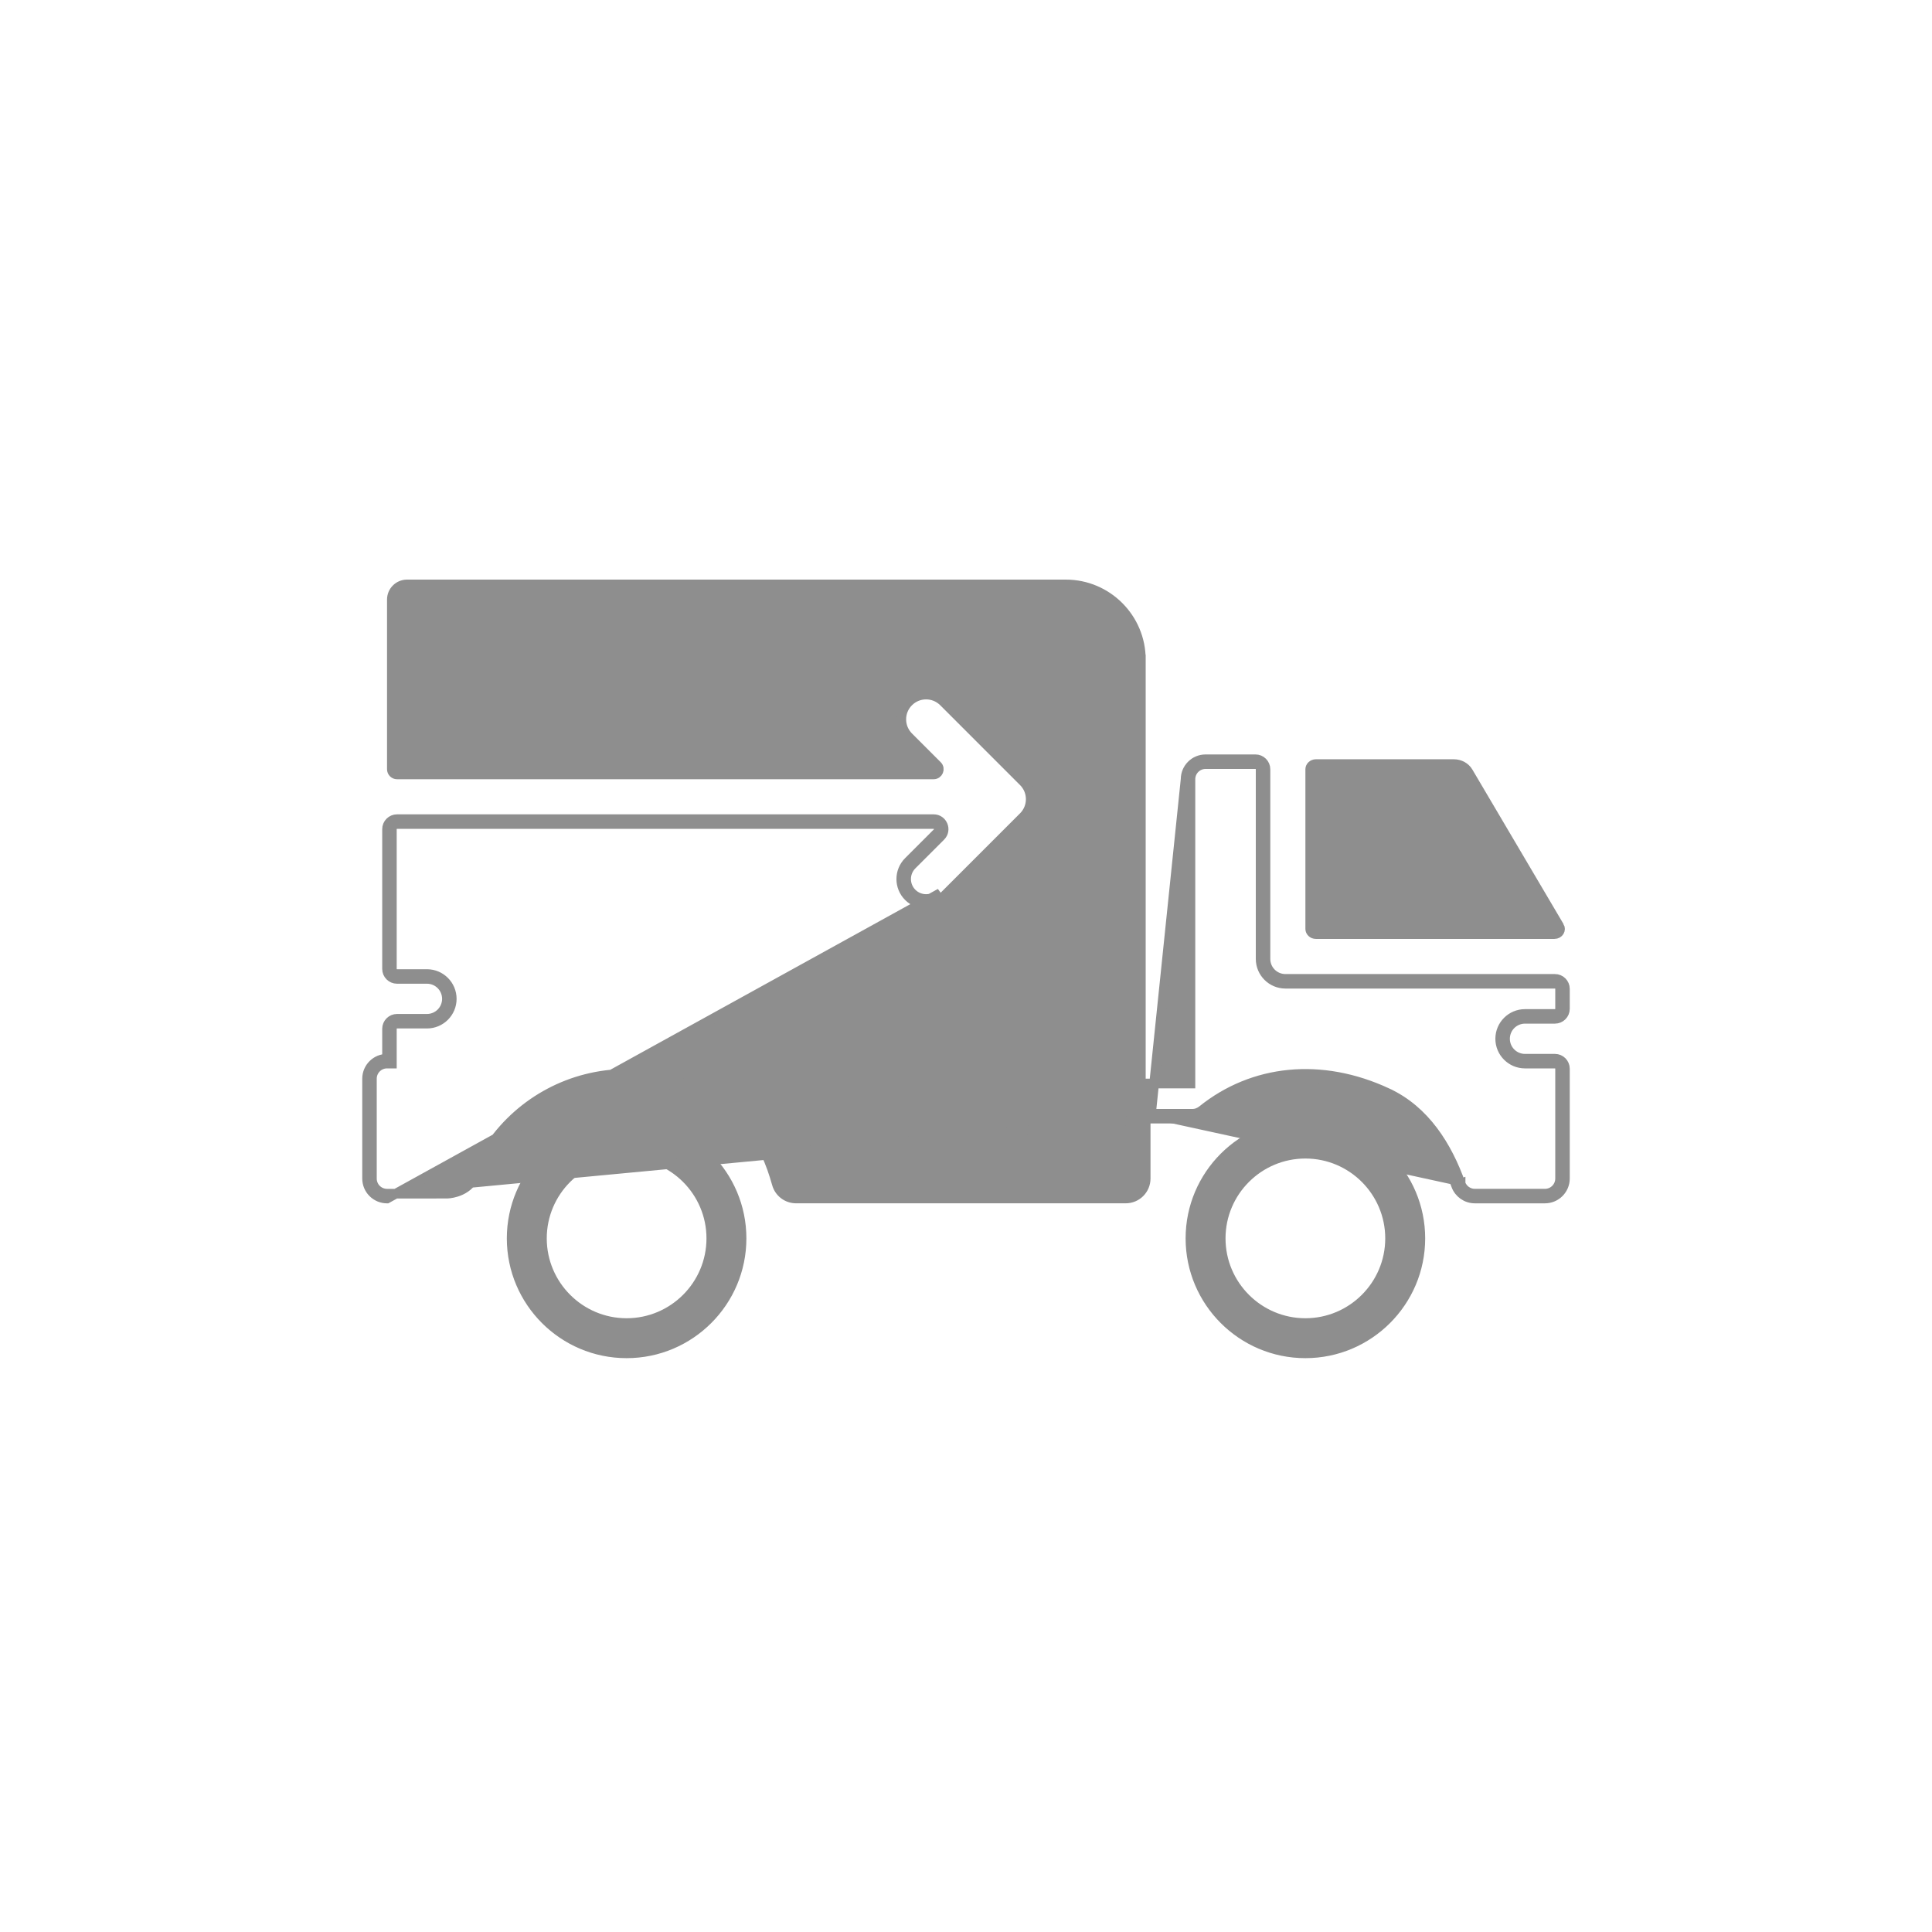 <svg width="100" height="100" viewBox="0 0 100 100" fill="none" xmlns="http://www.w3.org/2000/svg">
<rect width="100" height="100" fill="white"/>
<path d="M61.617 64.098C61.617 60.817 64.285 58.148 67.567 58.148C70.848 58.148 73.517 60.817 73.517 64.098C73.517 67.38 70.848 70.048 67.567 70.048C64.285 70.048 61.617 67.38 61.617 64.098ZM63.183 64.098C63.183 66.516 65.149 68.482 67.567 68.482C69.984 68.482 71.95 66.516 71.95 64.098C71.95 61.681 69.984 59.715 67.567 59.715C65.149 59.715 63.183 61.681 63.183 64.098Z" fill="#8E8E8E" stroke="#8E8E8E" stroke-width="0.5"/>
<path d="M26.483 64.098C26.483 60.817 29.152 58.148 32.433 58.148C35.715 58.148 38.383 60.817 38.383 64.098C38.383 67.38 35.715 70.048 32.433 70.048C29.152 70.048 26.483 67.38 26.483 64.098ZM28.05 64.098C28.05 66.516 30.016 68.482 32.433 68.482C34.851 68.482 36.817 66.516 36.817 64.098C36.817 61.681 34.851 59.715 32.433 59.715C30.016 59.715 28.05 61.681 28.05 64.098Z" fill="#8E8E8E" stroke="#8E8E8E" stroke-width="0.5"/>
<path d="M75.6 61.265C74.905 59.317 73.758 57.482 71.827 56.578L71.827 56.577C68.376 54.962 64.841 55.361 62.232 57.462C62.081 57.583 61.902 57.65 61.721 57.65H59.3H59.05V57.9V57.911V57.922V57.932V57.943V57.954V57.965V57.975V57.986V57.996V58.007V58.018V58.028V58.039V58.049V58.06V58.071V58.081V58.092V58.102V58.112V58.123V58.133V58.144V58.154V58.165V58.175V58.185V58.196V58.206V58.216V58.227V58.237V58.247V58.257V58.268V58.278V58.288V58.298V58.309V58.319V58.329V58.339V58.349V58.359V58.369V58.379V58.389V58.399V58.409V58.419V58.429V58.439V58.449V58.459V58.469V58.479V58.489V58.499V58.509V58.519V58.528V58.538V58.548V58.558V58.568V58.577V58.587V58.597V58.606V58.616V58.626V58.636V58.645V58.655V58.664V58.674V58.684V58.693V58.703V58.712V58.722V58.731V58.741V58.75V58.759V58.769V58.778V58.788V58.797V58.806V58.816V58.825V58.834V58.844V58.853V58.862V58.871V58.881V58.89V58.899V58.908V58.917V58.926V58.936V58.945V58.954V58.963V58.972V58.981V58.99V58.999V59.008V59.017V59.026V59.035V59.044V59.053V59.062V59.07V59.079V59.088V59.097V59.106V59.114V59.123V59.132V59.141V59.149V59.158V59.167V59.175V59.184V59.193V59.201V59.21V59.218V59.227V59.236V59.244V59.253V59.261V59.27V59.278V59.286V59.295V59.303V59.312V59.32V59.328V59.337V59.345V59.353V59.361V59.37V59.378V59.386V59.394V59.403V59.411V59.419V59.427V59.435V59.443V59.451V59.459V59.467V59.475V59.483V59.491V59.499V59.507V59.515V59.523V59.531V59.539V59.547V59.554V59.562V59.57V59.578V59.585V59.593V59.601V59.609V59.616V59.624V59.632V59.639V59.647V59.654V59.662V59.669V59.677V59.684V59.692V59.7V59.707V59.714V59.722V59.729V59.736V59.744V59.751V59.758V59.766V59.773V59.78V59.788V59.795V59.802V59.809V59.816V59.824V59.831V59.838V59.845V59.852V59.859V59.866V59.873V59.88V59.887V59.894V59.901V59.908V59.915V59.922V59.928V59.935V59.942V59.949V59.956V59.962V59.969V59.976V59.983V59.989V59.996V60.002V60.009V60.016V60.022V60.029V60.035V60.042V60.048V60.055V60.061V60.068V60.074V60.081V60.087V60.093V60.1V60.106V60.112V60.118V60.125V60.131V60.137V60.143V60.15V60.156V60.162V60.168V60.174V60.18V60.186V60.192V60.198V60.204V60.21V60.216V60.222V60.228V60.234V60.24V60.245V60.251V60.257V60.263V60.269V60.274V60.28V60.286V60.291V60.297V60.303V60.308V60.314V60.319V60.325V60.331V60.336V60.342V60.347V60.352V60.358V60.363V60.369V60.374V60.379V60.385V60.39V60.395V60.401V60.406V60.411V60.416V60.421V60.426V60.432V60.437V60.442V60.447V60.452V60.457V60.462V60.467V60.472V60.477V60.482V60.486V60.491V60.496V60.501V60.506V60.511V60.515V60.52V60.525V60.529V60.534V60.539V60.544V60.548V60.553V60.557V60.562V60.566V60.571V60.575V60.58V60.584V60.589V60.593V60.597V60.602V60.606V60.61V60.614V60.619V60.623V60.627V60.631V60.636V60.64V60.644V60.648V60.652V60.656V60.66V60.664V60.668V60.672V60.676V60.68V60.684V60.688V60.691V60.695V60.699V60.703V60.706V60.71V60.714V60.718V60.721V60.725V60.728V60.732V60.736V60.739V60.743V60.746V60.75V60.753V60.757V60.76V60.763V60.767V60.77V60.773V60.777V60.78V60.783V60.786V60.789V60.793V60.796V60.799V60.802V60.805V60.808V60.811V60.814V60.817V60.82V60.823V60.826V60.829V60.832V60.835V60.837V60.84V60.843V60.846V60.849V60.851V60.854V60.856V60.859V60.862V60.864V60.867V60.869V60.872V60.874V60.877V60.879V60.882V60.884V60.886V60.889V60.891V60.893V60.896V60.898V60.9V60.902V60.904V60.907V60.909V60.911V60.913V60.915V60.917V60.919V60.921V60.923V60.925V60.927V60.929V60.931V60.932V60.934V60.936V60.938V60.939V60.941V60.943V60.944V60.946V60.948V60.949V60.951V60.952V60.954V60.955V60.957V60.958V60.96V60.961V60.962V60.964V60.965V60.966V60.968V60.969V60.97V60.971V60.972V60.973V60.974V60.975V60.977V60.978V60.979V60.98V60.981V60.981V60.982V60.983V60.984V60.985V60.986V60.986V60.987V60.988V60.989V60.989V60.99V60.991V60.991V60.992V60.992V60.993V60.993V60.994V60.994V60.995V60.995V60.995V60.995V60.995V60.995V60.995V60.995V60.995V60.995V60.995V60.995V60.995V60.995V60.995V60.995V60.996V60.996V60.996V60.996V60.996V60.996V60.996V60.996V60.996V60.996V60.996V60.996V60.996V60.996V60.996V60.996V60.996V60.996V60.996V60.996V60.996V60.996V60.996V60.996V60.996V60.996V60.996V60.997V60.997V60.997V60.997V60.997V60.997V60.997V60.997V60.997V60.997V60.997V60.997V60.997V60.997V60.997V60.997V60.997V60.997V60.997V60.997V60.997V60.997V60.997V60.997V60.997V60.997V60.998V60.998V60.998V60.998V60.998V60.998V60.998V60.998V60.998V60.998V60.998V60.998V60.998V60.998V60.998V60.998V60.998V60.998V60.998V60.998V60.998V60.998V60.998V60.998V60.998V60.998V60.998V60.998V60.998V60.998V60.998V60.998V60.998V60.998V60.999V60.999V60.999V60.999V60.999V60.999V60.999V60.999V60.999V60.999V60.999V60.999V60.999V60.999V60.999V60.999V60.999V60.999V60.999V60.999V60.999V60.999V60.999V60.999V60.999V60.999V60.999V60.999V60.999V60.999V60.999V61V61V61V61V61V61V61V61V61V61V61V61V61V61V61V61V61V61V61V61V61V61V61C59.05 61.432 58.699 61.783 58.267 61.783H41.204C40.855 61.783 40.547 61.553 40.45 61.214L40.45 61.214C40.136 60.111 39.712 58.96 38.798 58.152C33.37 53.357 26.462 55.814 24.467 61.082C24.246 61.422 23.922 61.599 23.639 61.691C23.495 61.737 23.365 61.761 23.272 61.772C23.226 61.778 23.189 61.781 23.165 61.782C23.161 61.782 23.158 61.783 23.155 61.783C23.148 61.783 23.142 61.783 23.138 61.783L23.133 61.783L23.133 61.783H23.133L23.133 61.783L23.132 61.783L20.034 61.785H20.034H20.033C19.826 61.785 19.627 61.702 19.479 61.556C19.332 61.408 19.25 61.21 19.25 61.001V55.833C19.25 55.401 19.601 55.05 20.033 55.05H20.283V54.8V53.25C20.283 53.103 20.403 52.983 20.55 52.983H22.1C22.808 52.983 23.383 52.408 23.383 51.7C23.383 50.992 22.808 50.417 22.1 50.417H20.55C20.403 50.417 20.283 50.297 20.283 50.15V42.917C20.283 42.77 20.403 42.65 20.55 42.65H48.325C48.562 42.65 48.681 42.937 48.513 43.106L47.026 44.593C47.026 44.593 47.026 44.593 47.026 44.593C46.524 45.094 46.524 45.906 47.026 46.407C47.276 46.657 47.605 46.783 47.933 46.783C48.262 46.783 48.59 46.657 48.841 46.408L48.842 46.407L52.975 42.274C53.476 41.773 53.476 40.96 52.975 40.459L48.842 36.326C48.34 35.825 47.529 35.825 47.027 36.326C46.525 36.828 46.526 37.639 47.027 38.141L48.514 39.628C48.682 39.795 48.563 40.083 48.325 40.083H20.55C20.403 40.083 20.283 39.964 20.283 39.817V31.033C20.283 30.601 20.634 30.25 21.067 30.25H55.167C57.308 30.25 59.05 31.992 59.05 34.133H59.3C59.05 34.133 59.05 34.133 59.05 34.133V34.134V34.135V34.136V34.137V34.139V34.141V34.143V34.146V34.149V34.152V34.156V34.16V34.164V34.169V34.173V34.178V34.184V34.19V34.196V34.202V34.209V34.216V34.223V34.23V34.238V34.246V34.255V34.263V34.272V34.282V34.291V34.301V34.311V34.322V34.333V34.343V34.355V34.366V34.378V34.39V34.403V34.416V34.428V34.442V34.455V34.469V34.483V34.498V34.512V34.527V34.542V34.558V34.574V34.59V34.606V34.622V34.639V34.656V34.674V34.691V34.709V34.727V34.746V34.764V34.783V34.802V34.822V34.842V34.861V34.882V34.902V34.923V34.944V34.965V34.986V35.008V35.03V35.052V35.075V35.098V35.121V35.144V35.167V35.191V35.215V35.239V35.263V35.288V35.313V35.338V35.363V35.389V35.415V35.441V35.467V35.494V35.52V35.547V35.575V35.602V35.63V35.658V35.686V35.714V35.743V35.772V35.801V35.83V35.859V35.889V35.919V35.949V35.98V36.01V36.041V36.072V36.103V36.135V36.166V36.198V36.23V36.262V36.295V36.327V36.36V36.393V36.427V36.46V36.494V36.528V36.562V36.596V36.631V36.665V36.7V36.735V36.771V36.806V36.842V36.878V36.914V36.95V36.986V37.023V37.06V37.097V37.134V37.172V37.209V37.247V37.285V37.323V37.361V37.4V37.438V37.477V37.516V37.555V37.595V37.634V37.674V37.714V37.754V37.794V37.834V37.875V37.916V37.957V37.998V38.039V38.081V38.122V38.164V38.206V38.248V38.29V38.332V38.375V38.418V38.46V38.503V38.547V38.59V38.633V38.677V38.721V38.765V38.809V38.853V38.897V38.942V38.987V39.032V39.076V39.121V39.167V39.212V39.258V39.303V39.349V39.395V39.441V39.487V39.534V39.58V39.627V39.674V39.721V39.768V39.815V39.862V39.91V39.957V40.005V40.053V40.1V40.148V40.197V40.245V40.293V40.342V40.391V40.439V40.488V40.537V40.586V40.636V40.685V40.734V40.784V40.834V40.883V40.933V40.983V41.033V41.084V41.134V41.184V41.235V41.286V41.336V41.387V41.438V41.489V41.541V41.592V41.643V41.694V41.746V41.798V41.849V41.901V41.953V42.005V42.057V42.109V42.162V42.214V42.267V42.319V42.372V42.424V42.477V42.53V42.583V42.636V42.689V42.742V42.796V42.849V42.902V42.956V43.01V43.063V43.117V43.171V43.224V43.278V43.332V43.386V43.441V43.495V43.549V43.603V43.658V43.712V43.767V43.821V43.876V43.931V43.985V44.04V44.095V44.15V44.205V44.26V44.315V44.37V44.425V44.481V44.536V44.591V44.647V44.702V44.758V44.813V44.869V44.924V44.98V45.035V45.091V45.147V45.203V45.259V45.315V45.37V45.426V45.482V45.538V45.594V45.651V45.707V45.763V45.819V45.875V45.931V45.988V46.044V46.1V46.156V46.213V46.269V46.325V46.382V46.438V46.495V46.551V46.608V46.664V46.721V46.777V46.834V46.89V46.947V47.003V47.06V47.117V47.173V47.23V47.286V47.343V47.4V47.456V47.513V47.569V47.626V47.682V47.739V47.796V47.852V47.909V47.965V48.022V48.079V48.135V48.192V48.248V48.305V48.361V48.418V48.474V48.531V48.587V48.644V48.7V48.757V48.813V48.869V48.926V48.982V49.038V49.095V49.151V49.207V49.263V49.32V49.376V49.432V49.488V49.544V49.6V49.656V49.712V49.768V49.824V49.88V49.936V49.991V50.047V50.103V50.158V50.214V50.27V50.325V50.381V50.436V50.492V50.547V50.602V50.658V50.713V50.768V50.823V50.878V50.933V50.988V51.043V51.098V51.153V51.208V51.262V51.317V51.371V51.426V51.48V51.535V51.589V51.643V51.697V51.752V51.806V51.86V51.914V51.967V52.021V52.075V52.129V52.182V52.236V52.289V52.342V52.396V52.449V52.502V52.555V52.608V52.661V52.713V52.766V52.819V52.871V52.924V52.976V53.028V53.081V53.133V53.185V53.236V53.288V53.34V53.392V53.443V53.495V53.546V53.597V53.648V53.699V53.75V53.801V53.852V53.903V53.953V54.003V54.054V54.104V54.154V54.204V54.254V54.304V54.353V54.403V54.452V54.502V54.551V54.6V54.649V54.698V54.747V54.795V54.844V54.892V54.941V54.989V55.037V55.085V55.132V55.18V55.227V55.275V55.322V55.369V55.416V55.463V55.51V55.556V55.603V55.649V55.696V55.742V55.788V55.833V56.083H59.3H61.367H61.617V55.833V40.333C61.617 39.901 61.968 39.55 62.4 39.55H64.983C65.13 39.55 65.25 39.67 65.25 39.817V49.633C65.25 50.342 65.825 50.917 66.533 50.917H80.483C80.63 50.917 80.75 51.036 80.75 51.183V52.217C80.75 52.364 80.63 52.483 80.483 52.483H78.933C78.225 52.483 77.65 53.058 77.65 53.767C77.65 54.475 78.225 55.05 78.933 55.05H80.483C80.63 55.05 80.75 55.17 80.75 55.317V61C80.75 61.433 80.399 61.784 79.967 61.784H76.338C76.006 61.784 75.711 61.575 75.6 61.265ZM75.6 61.265L75.364 61.349M75.6 61.265C75.6 61.264 75.6 61.264 75.6 61.264L75.364 61.349M75.364 61.349C74.68 59.429 73.565 57.668 71.721 56.804C68.348 55.225 64.917 55.621 62.389 57.656C62.198 57.809 61.965 57.9 61.721 57.9H59.55M75.364 61.349C75.511 61.759 75.9 62.034 76.338 62.034H79.967C80.537 62.034 81 61.571 81 61V55.317C81 55.032 80.769 54.8 80.483 54.8H78.933C78.363 54.8 77.9 54.337 77.9 53.767C77.9 53.196 78.363 52.733 78.933 52.733H80.483C80.769 52.733 81 52.502 81 52.217V51.183C81 50.898 80.769 50.667 80.483 50.667H66.533C65.963 50.667 65.5 50.204 65.5 49.633V39.817C65.5 39.532 65.269 39.3 64.983 39.3H62.4C61.83 39.3 61.367 39.763 61.367 40.333L59.55 57.9M59.55 57.9H59.3V58.15V60.995V61C59.3 61.571 58.837 62.033 58.267 62.033H41.204C40.744 62.033 40.337 61.73 40.21 61.282C39.897 60.184 39.489 59.096 38.632 58.339C33.33 53.655 26.615 56.07 24.692 61.194L59.55 57.9ZM48.665 46.231C48.462 46.432 48.198 46.533 47.933 46.533C47.669 46.533 47.404 46.432 47.203 46.231C46.799 45.827 46.799 45.173 47.203 44.769L48.69 43.282C49.015 42.957 48.785 42.4 48.325 42.4H20.55C20.265 42.4 20.033 42.632 20.033 42.917V50.15C20.033 50.435 20.265 50.667 20.55 50.667H22.1C22.67 50.667 23.133 51.13 23.133 51.7C23.133 52.27 22.67 52.733 22.1 52.733H20.55C20.265 52.733 20.033 52.965 20.033 53.25V54.55V54.8C19.463 54.8 19 55.263 19 55.833V61.001C19 61.276 19.108 61.538 19.303 61.733C19.497 61.926 19.759 62.035 20.033 62.035H20.034L48.665 46.231Z" fill="#8E8E8E" stroke="#8E8E8E" stroke-width="0.5"/>
<path d="M80.714 47.958L80.715 47.958C80.806 48.113 80.702 48.349 80.45 48.349C80.45 48.349 80.45 48.349 80.45 48.349H68.115C67.936 48.349 67.817 48.215 67.817 48.082V39.816C67.817 39.682 67.936 39.549 68.115 39.549H75.249C75.565 39.549 75.847 39.71 75.993 39.957L75.993 39.957L80.714 47.958Z" fill="#8E8E8E" stroke="#8E8E8E" stroke-width="0.5"/>
</svg>
